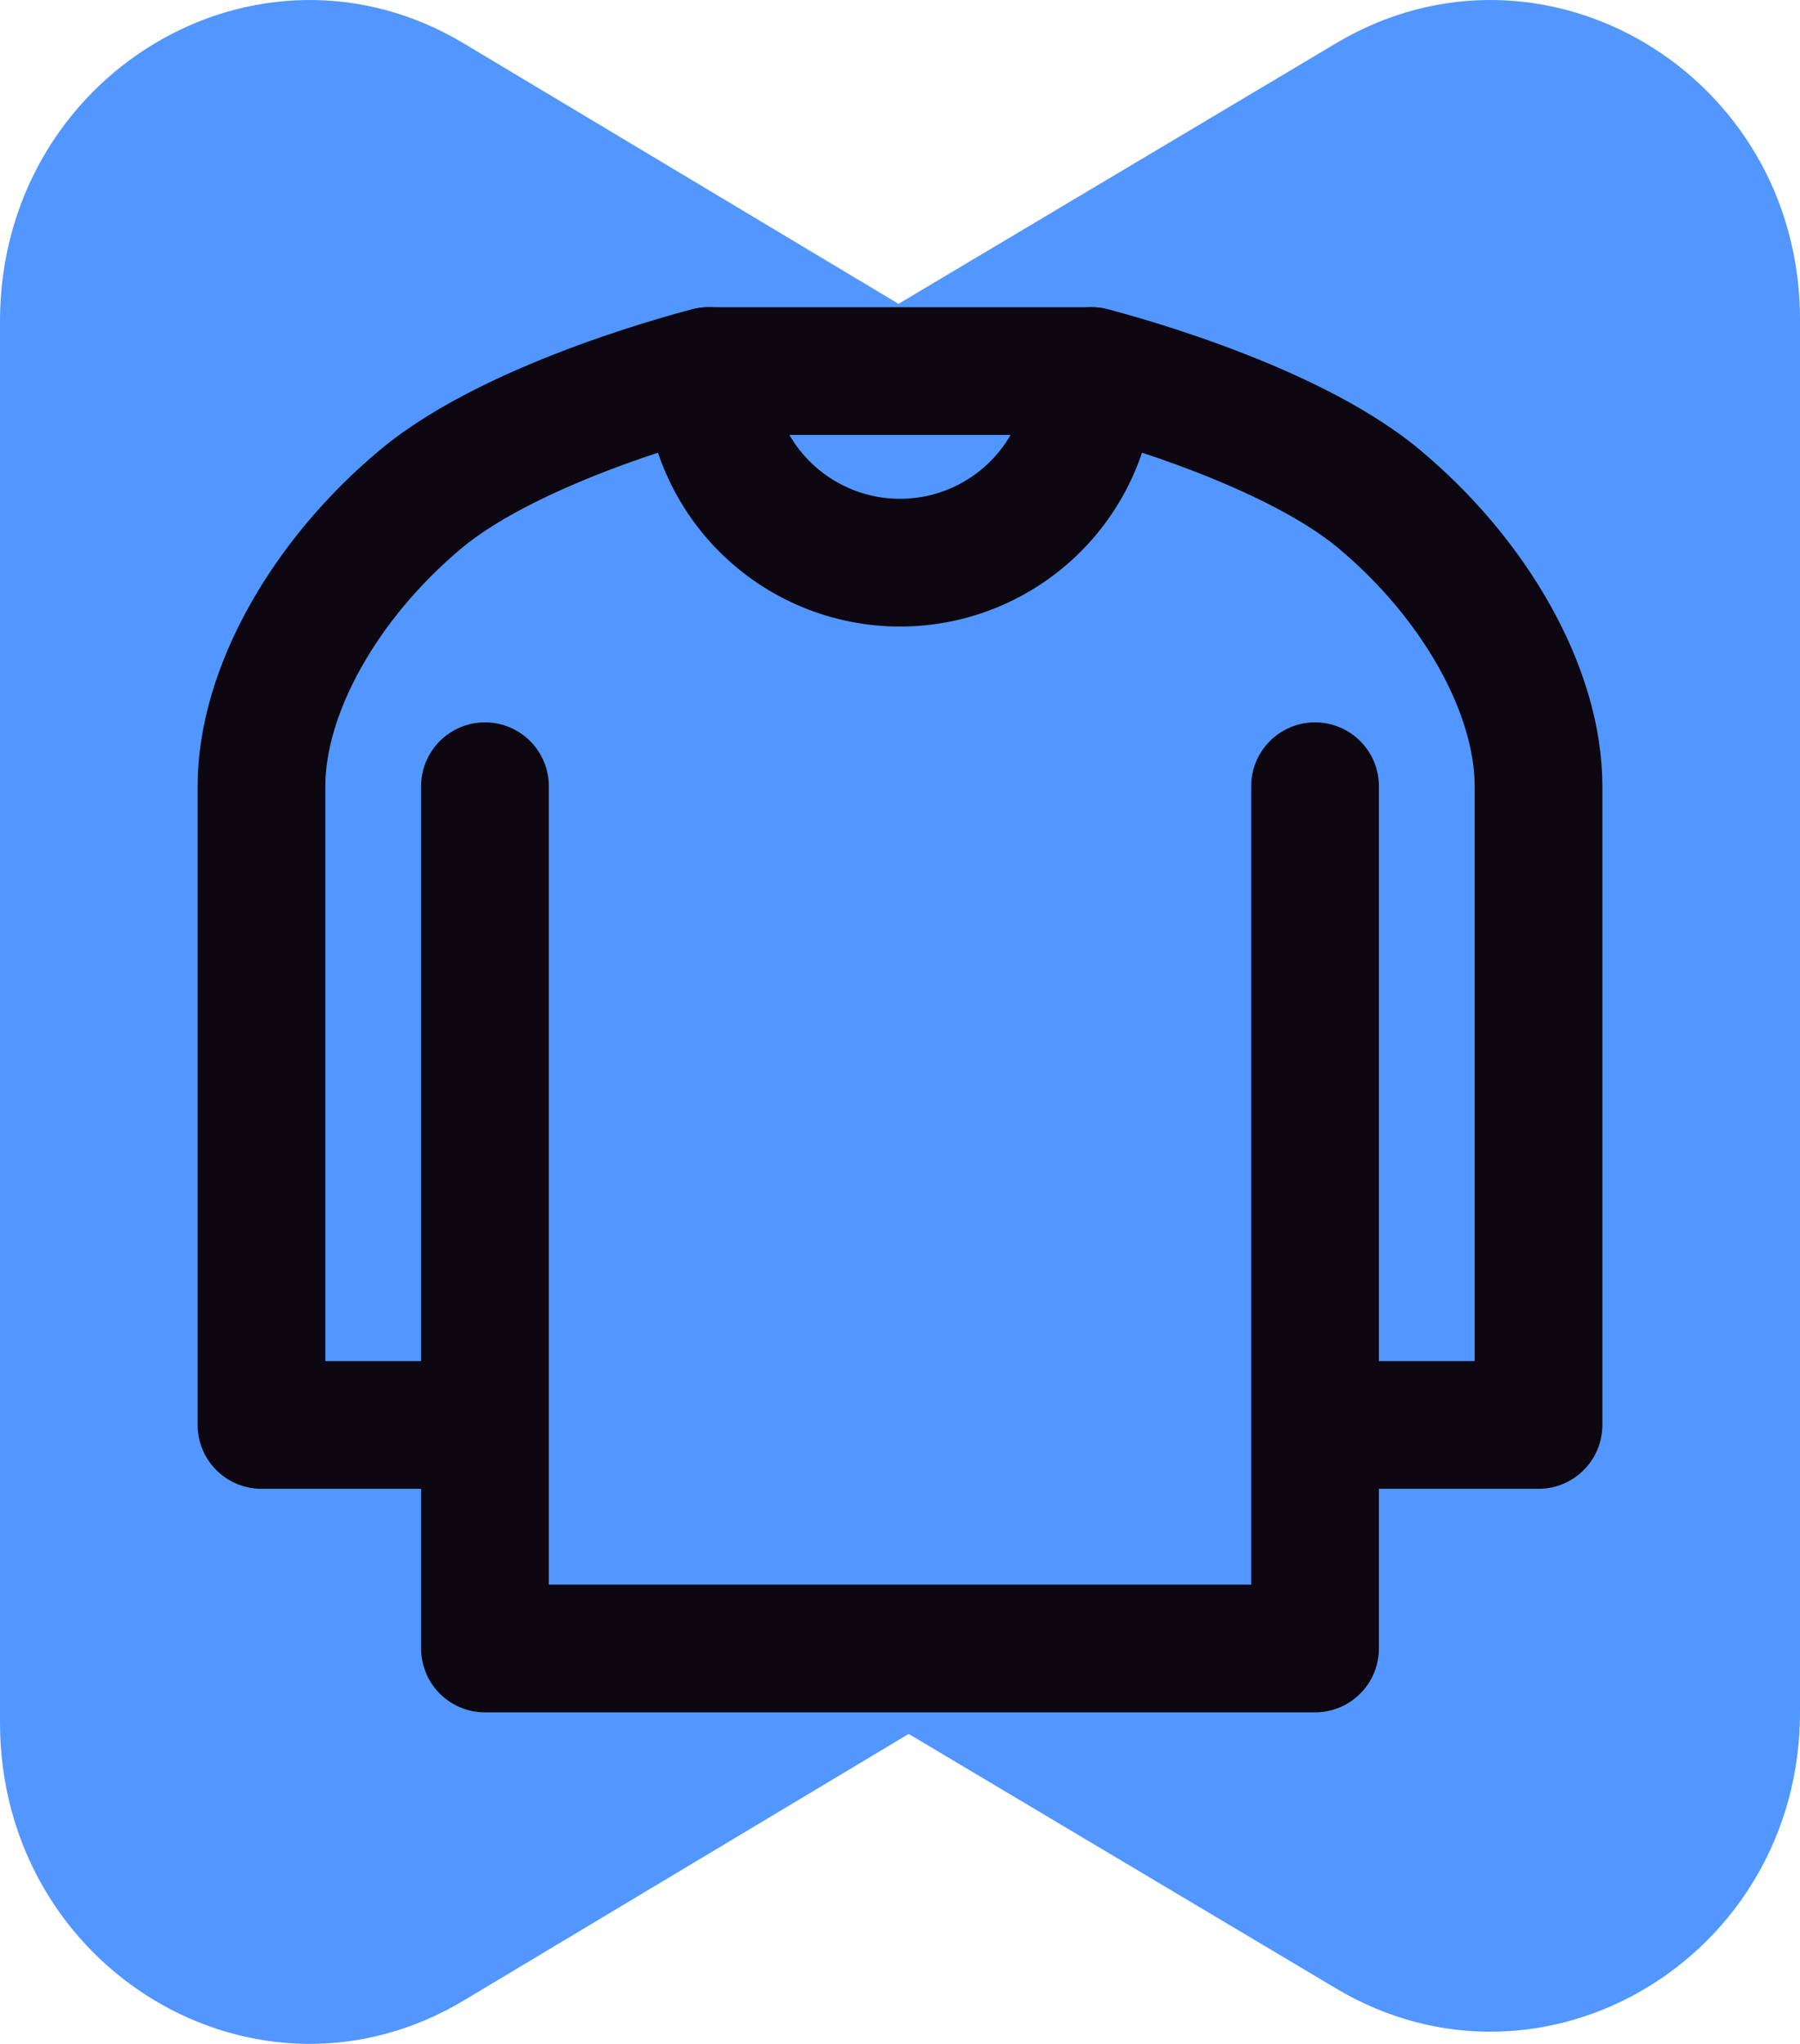 <svg width="148" height="168" viewBox="0 0 148 168" fill="none" xmlns="http://www.w3.org/2000/svg">
<path d="M13.713 106.207C-3.238 96.115 -3.238 70.885 13.713 60.793L109.86 3.552C126.811 -6.54 148 6.075 148 26.259L148 140.741C148 160.925 126.811 173.54 109.859 163.448L13.713 106.207Z" fill="#5296FF"/>
<path d="M134.287 61.157C151.238 71.309 151.238 96.691 134.286 106.843L38.141 164.427C21.189 174.579 -1.98397e-07 161.889 -8.57574e-07 141.584L-4.59634e-06 26.416C-5.25552e-06 6.111 21.189 -6.579 38.141 3.573L134.287 61.157Z" fill="#5296FF"/>
<path d="M108.125 64.625V117.125M108.125 117.125V135.5H39.875V117.125M108.125 117.125H126.5V64.625C126.5 56.75 121.25 47.562 113.375 41C105.5 34.438 89.75 30.5 89.75 30.5H58.25C58.25 30.5 42.5 34.438 34.625 41C26.75 47.562 21.5 56.75 21.5 64.625V117.125H39.875M39.875 117.125V64.625" stroke="#0D0711" stroke-width="10.5" stroke-linecap="round" stroke-linejoin="round"/>
<path d="M89.75 30.5C89.75 34.677 88.091 38.683 85.137 41.637C82.183 44.591 78.177 46.25 74 46.25C69.823 46.25 65.817 44.591 62.863 41.637C59.909 38.683 58.25 34.677 58.25 30.5" stroke="#0D0711" stroke-width="10.5" stroke-linecap="round" stroke-linejoin="round"/>
</svg>
